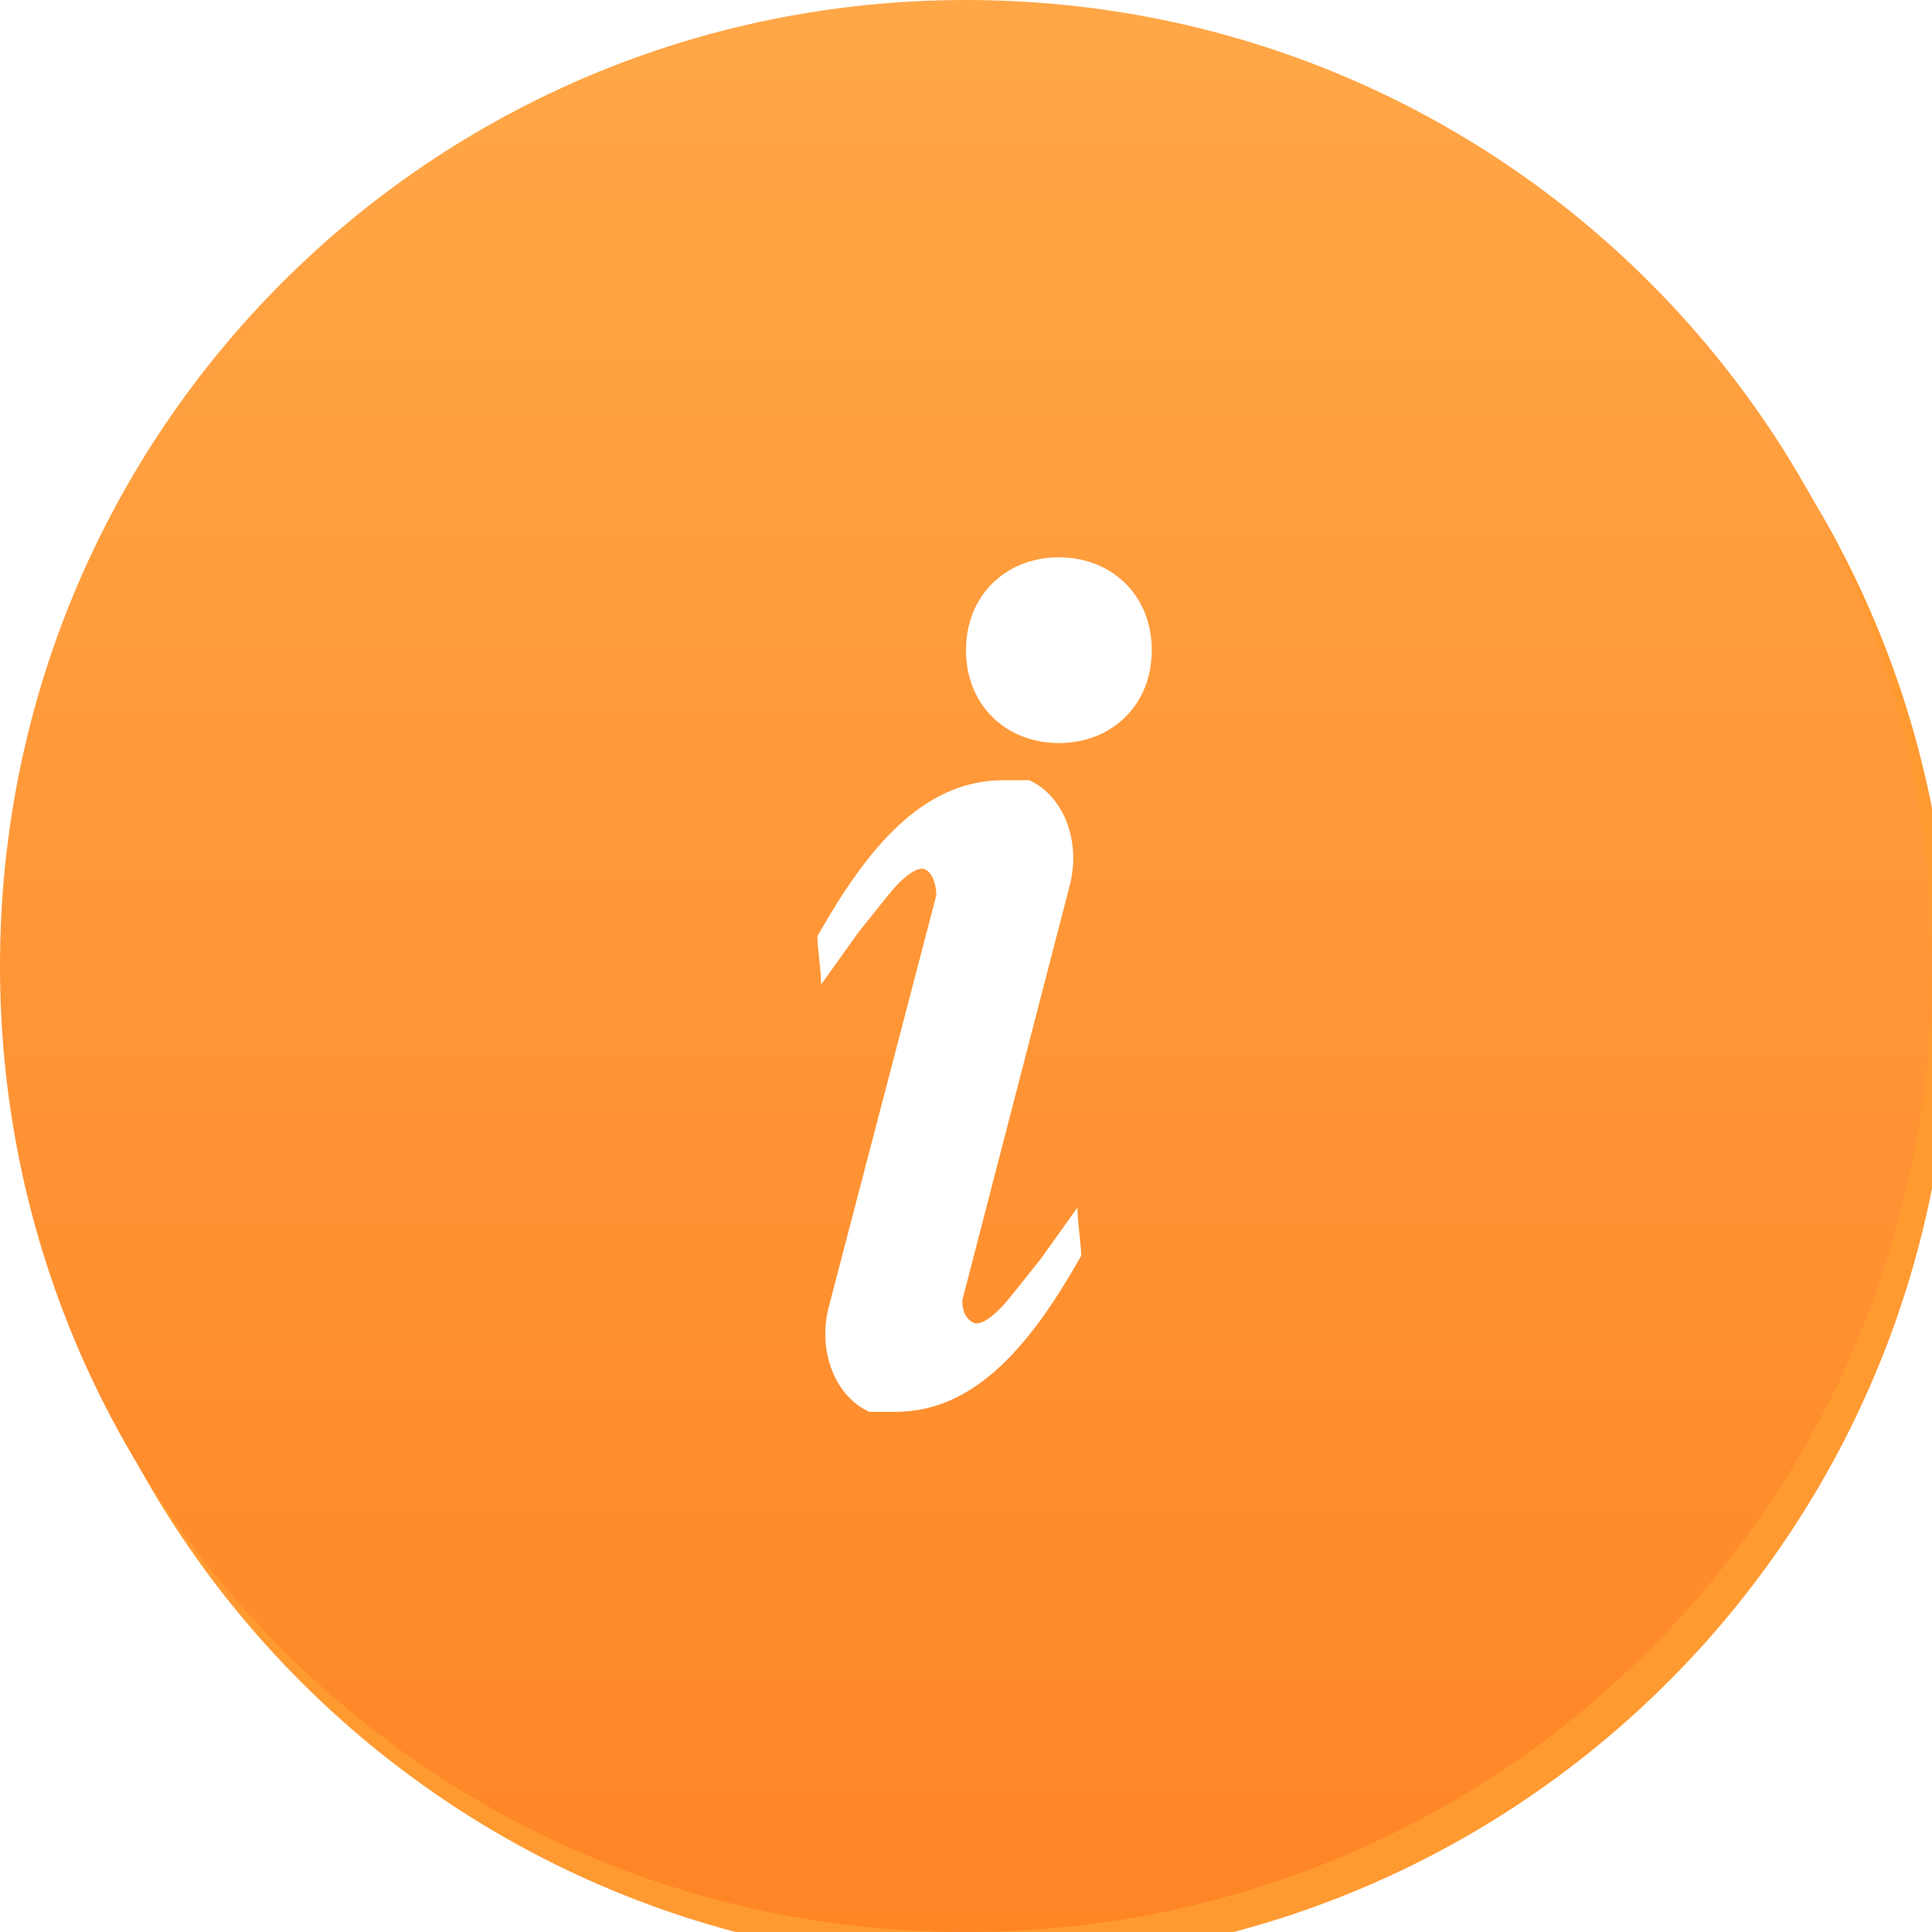 <svg xmlns="http://www.w3.org/2000/svg" viewBox="0 0 52 52" enable-background="new 0 0 52 52"><filter height="56" width="55" y="424" x="19" filterUnits="userSpaceOnUse" id="a"><feOffset dx=".5" dy=".866" in="SourceAlpha"/><feGaussianBlur stdDeviation="1.414" result="blurOut"/><feFlood result="floodOut" flood-color="#000"/><feComposite in2="blurOut" in="floodOut" operator="atop"/><feComponentTransfer><feFuncA type="linear" slope=".32"/></feComponentTransfer><feMerge><feMergeNode/><feMergeNode in="SourceGraphic"/></feMerge></filter><path fill="#FF9A31" d="M26 0c14.4 0 26 11.6 26 26S40.4 52 26 52 0 40.4 0 26 11.6 0 26 0z" filter="url(#a)"/><linearGradient id="b" gradientUnits="userSpaceOnUse" x1="-265.288" y1="386.942" x2="-265.288" y2="385.942" gradientTransform="matrix(52 0 0 52 13821 -20069)"><stop offset="0" stop-color="#FF8525"/><stop offset="1" stop-color="#FFA747"/></linearGradient><path fill="url(#b)" d="M26 0c14.4 0 26 11.6 26 26S40.4 52 26 52 0 40.4 0 26 11.6 0 26 0z"/><path fill="#fff" d="M26 17.5c0 1.5 1.1 2.5 2.5 2.5s2.5-1 2.5-2.5-1.1-2.5-2.5-2.5-2.5 1-2.5 2.5zm-4 7.7c0 .3.1.9.1 1.3l1-1.4.8-1c.4-.5.8-.8 1-.7.2.1.3.4.3.7l-2.9 11.1c-.3 1.2.2 2.4 1.1 2.8h.7c2.2 0 3.7-1.9 5-4.2 0-.3-.1-.9-.1-1.3l-1 1.4-.8 1c-.4.5-.8.8-1 .7s-.3-.3-.3-.6l2.9-11.2c.3-1.2-.2-2.4-1.1-2.8H27c-2.2 0-3.7 1.9-5 4.2z"/></svg>